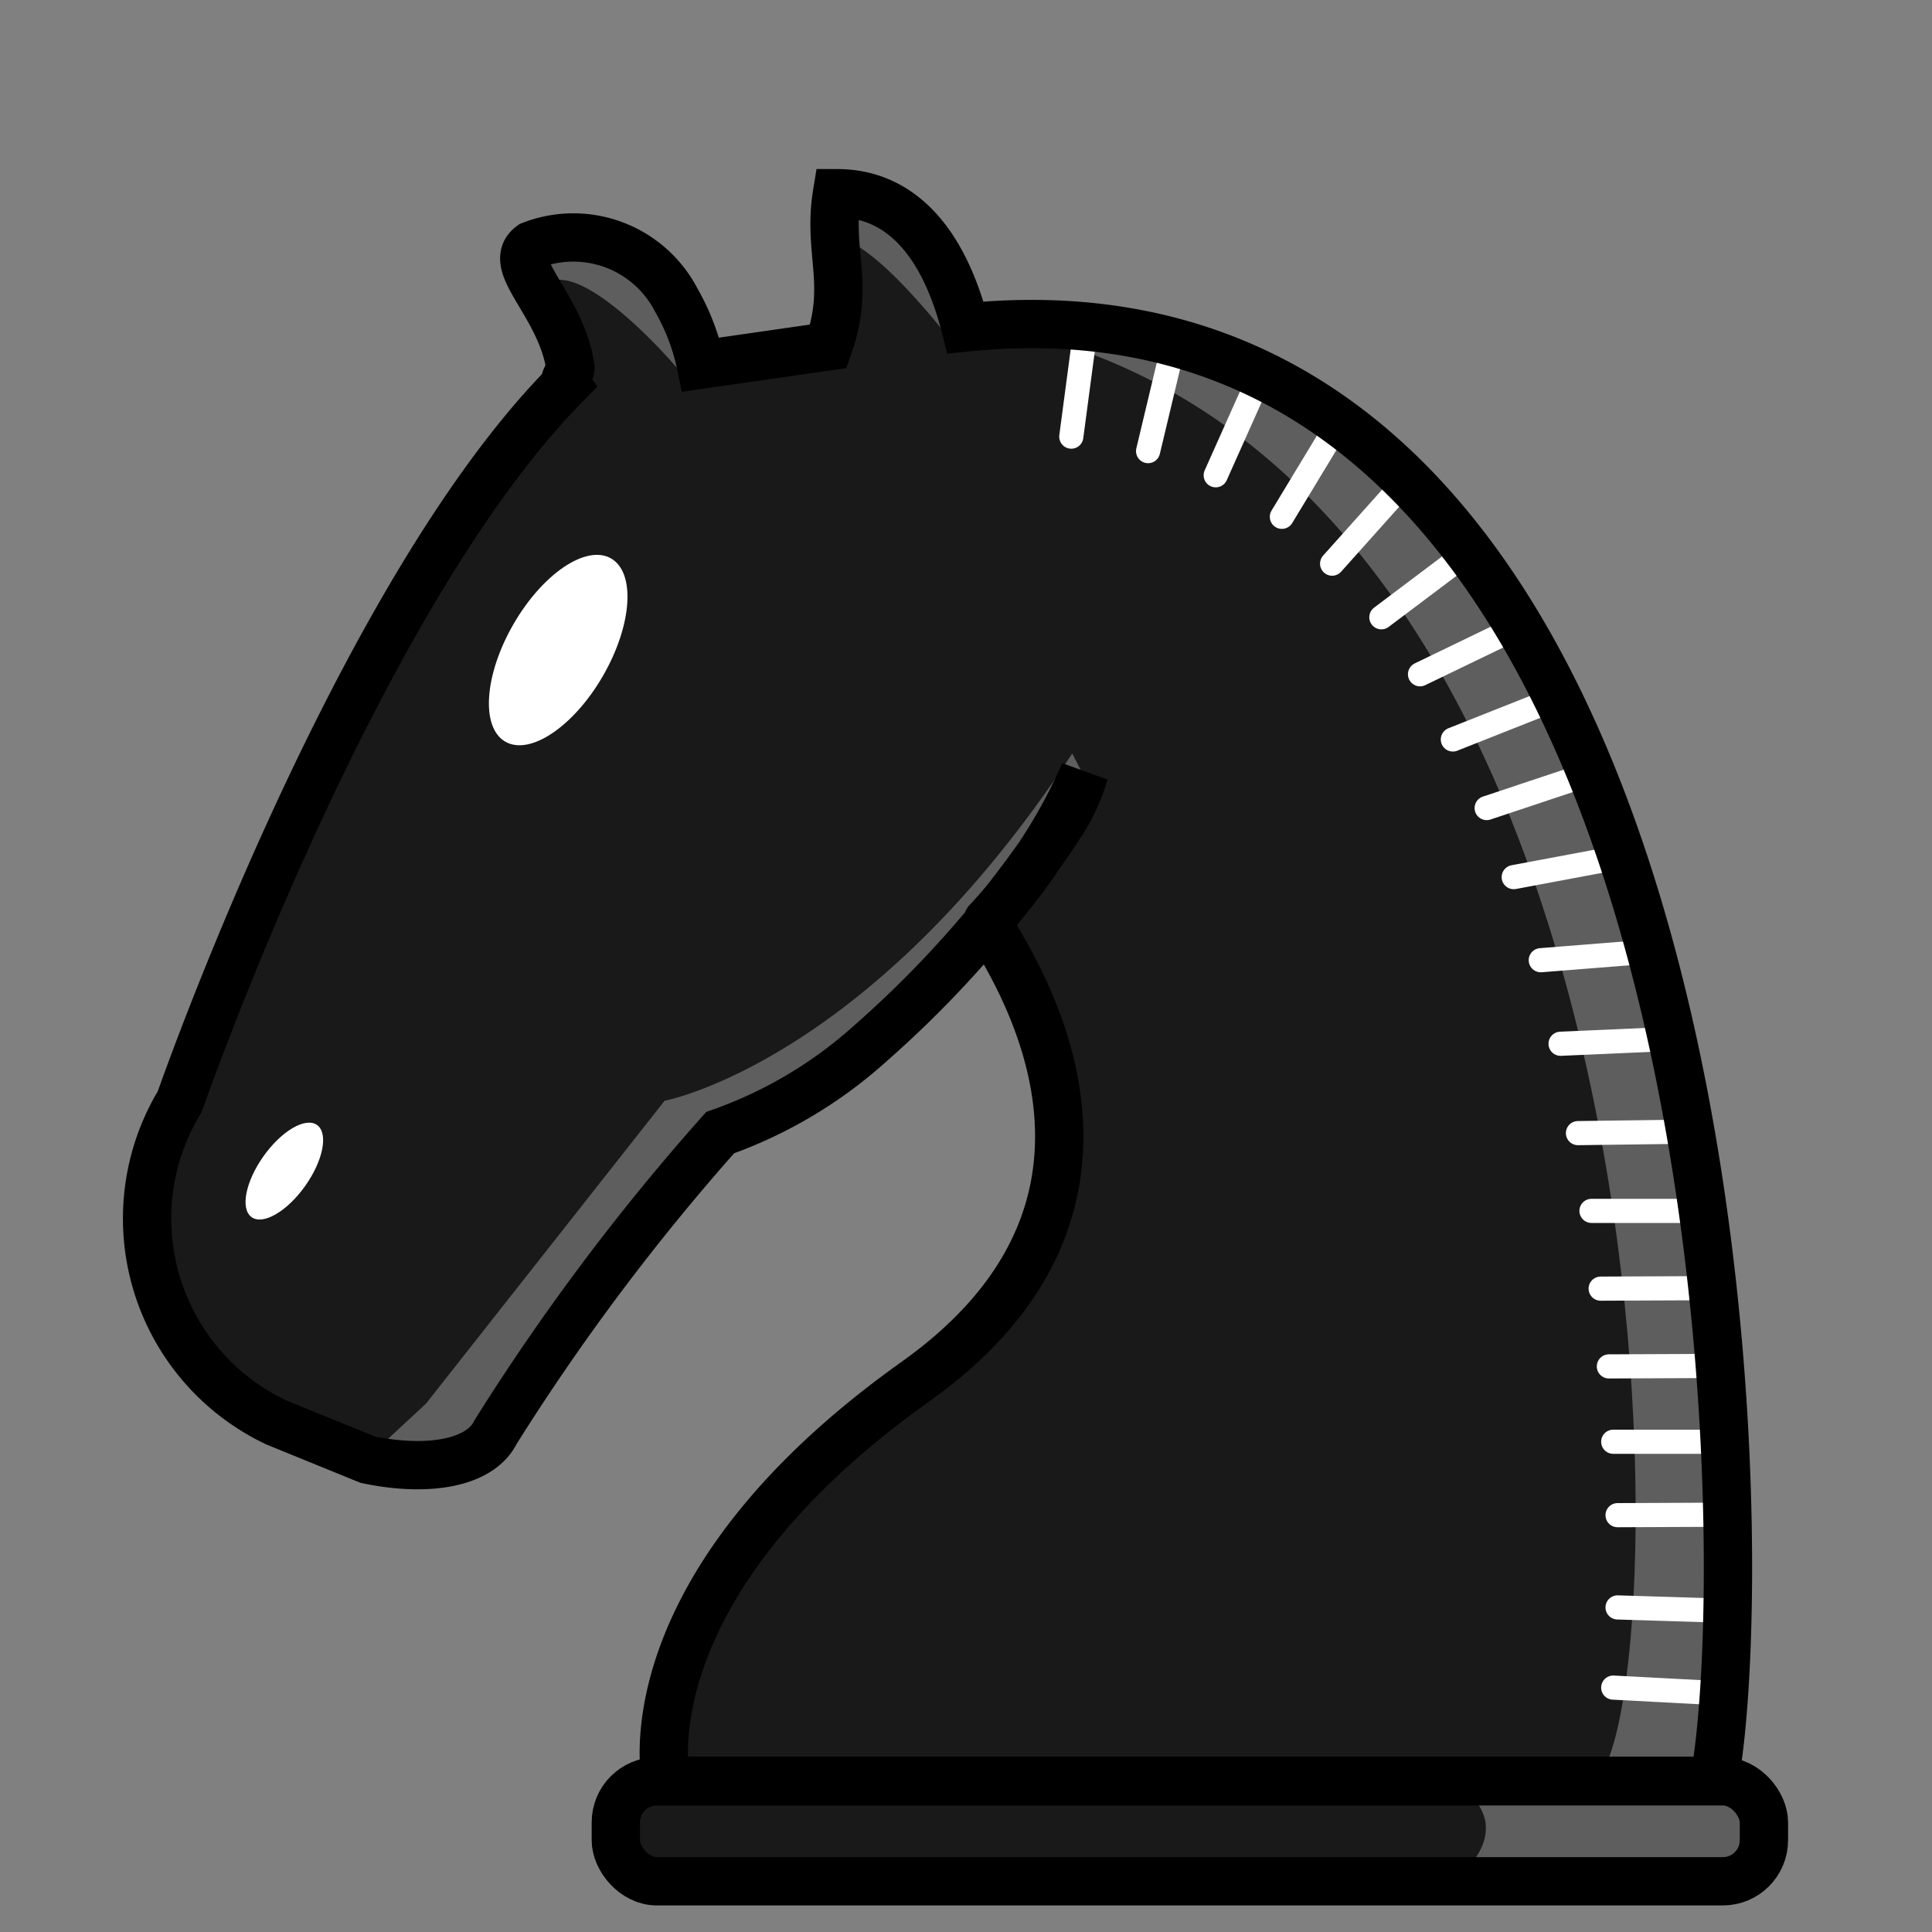 <svg id="Calque_1" data-name="Calque 1" xmlns="http://www.w3.org/2000/svg" viewBox="0 0 40 40"><rect x="0" y="0" width="40" height="40" fill="#808080" stroke="none"/><defs><style>.cls-1,.cls-6{fill:#191919;}.cls-1,.cls-3,.cls-5{fill-rule:evenodd;}.cls-2,.cls-3{fill:#fff;}.cls-3{opacity:0.3;}.cls-4,.cls-5,.cls-7{fill:none;}.cls-4{stroke:#fff;stroke-linecap:round;stroke-linejoin:round;stroke-width:0.5px;}.cls-5,.cls-7{stroke:#000;stroke-miterlimit:10;}</style></defs><path class="cls-1" d="M7.61,30.22c1.24.26,2.33.08,2.65-.57a46.54,46.54,0,0,1,4.65-6.2A9.21,9.21,0,0,0,18,21.62,22.26,22.26,0,0,0,22,17a3.9,3.9,0,0,0,.45-1,11,11,0,0,1-2,3.07c-.21,0,4.31,5.4-1.49,9.53-6.07,4.32-5.17,8.27-5.17,8.27H35.49c.94-5.12.43-31.71-15.5-30.09C19.51,4.9,18.57,4,17.33,4c-.2,1.22.28,1.87-.18,3.17l-2.64.38A4.57,4.57,0,0,0,14,6.21a2.4,2.4,0,0,0-3-1.13c-.55.4.62,1.23.81,2.53,0,.13-.16.24-.09.34-4.34,4.39-7.93,14.67-8,14.86a4.67,4.67,0,0,0,2,6.64"/><ellipse class="cls-2" cx="5.89" cy="24.25" rx="1.17" ry="0.53" transform="translate(-17.3 15.02) rotate(-54.65)"/><path class="cls-3" d="M20.43,6.43l5.36.78,5,4.46,3.07,6.91,1.92,11.75-.17,6.21-.65.34H33C34.75,35.8,35.21,9.64,20.6,6.76l-.17-.33"/><line class="cls-4" x1="22.48" y1="6.78" x2="22.18" y2="9.04"/><line class="cls-4" x1="24.3" y1="7.12" x2="23.77" y2="9.34"/><line class="cls-4" x1="26.1" y1="7.76" x2="25.17" y2="9.84"/><line class="cls-4" x1="27.72" y1="8.75" x2="26.54" y2="10.7"/><line class="cls-4" x1="29.1" y1="9.97" x2="27.58" y2="11.67"/><line class="cls-4" x1="30.42" y1="11.41" x2="28.6" y2="12.78"/><line class="cls-4" x1="31.45" y1="12.97" x2="29.4" y2="13.96"/><line class="cls-4" x1="32.2" y1="14.47" x2="30.08" y2="15.31"/><line class="cls-4" x1="32.94" y1="16.01" x2="30.78" y2="16.73"/><line class="cls-4" x1="33.58" y1="17.74" x2="31.34" y2="18.16"/><line class="cls-4" x1="34.17" y1="19.7" x2="31.9" y2="19.88"/><line class="cls-4" x1="34.59" y1="21.51" x2="32.31" y2="21.61"/><line class="cls-4" x1="34.95" y1="23.43" x2="32.67" y2="23.46"/><line class="cls-4" x1="35.23" y1="25.07" x2="32.95" y2="25.07"/><line class="cls-4" x1="35.42" y1="26.67" x2="33.14" y2="26.68"/><line class="cls-4" x1="35.6" y1="28.28" x2="33.31" y2="28.29"/><line class="cls-4" x1="35.68" y1="29.85" x2="33.4" y2="29.85"/><line class="cls-4" x1="35.77" y1="31.36" x2="33.49" y2="31.37"/><line class="cls-4" x1="35.77" y1="33.35" x2="33.49" y2="33.28"/><line class="cls-4" x1="35.68" y1="35.06" x2="33.4" y2="34.94"/><path class="cls-3" d="M11.3,5.88v-1h1A5.21,5.21,0,0,1,14.61,7.9L14.33,8C13.8,7.3,12,5.36,11.3,5.88Z"/><path class="cls-3" d="M17.12,5V4h1a5.21,5.21,0,0,1,2.28,3.06l-.59.15S17.79,4.51,17.12,5Z"/><path class="cls-3" d="M8.82,29.06l4.94-6.27S18,22,22.2,15.6l.21.41-2,3.07-2.05,2.53-2.9,1.85-.88.33L9.89,30.05l-1.32.28-1-.11Z"/><path class="cls-5" d="M7.61,30.22c1.24.26,2.33.08,2.65-.57a46.54,46.54,0,0,1,4.65-6.2A9.21,9.21,0,0,0,18,21.62,22.26,22.26,0,0,0,22,17a3.9,3.9,0,0,0,.45-1,11,11,0,0,1-2,3.07c-.21,0,4.31,5.4-1.49,9.53-6.07,4.32-5.17,8.27-5.17,8.27H35.49c.94-5.12.43-31.71-15.5-30.09C19.51,4.9,18.57,4,17.33,4c-.2,1.22.28,1.87-.18,3.17l-2.64.38A4.57,4.57,0,0,0,14,6.21a2.4,2.4,0,0,0-3-1.13c-.55.4.62,1.23.81,2.53,0,.13-.16.24-.09.34-4.34,4.39-7.93,14.67-8,14.86a4.67,4.67,0,0,0,2,6.64Z"/><rect class="cls-6" x="12.75" y="36.88" width="23.77" height="2.07" rx="0.85"/><path class="cls-3" d="M30.08,36.88h5.15l1.29.45v1.23l-.88.39H30.08S31.62,37.86,30.08,36.88Z"/><rect class="cls-7" x="12.75" y="36.88" width="23.77" height="2.07" rx="0.85"/><ellipse class="cls-2" cx="11.56" cy="13.46" rx="2.19" ry="1.07" transform="translate(-5.88 16.74) rotate(-60)"/></svg>